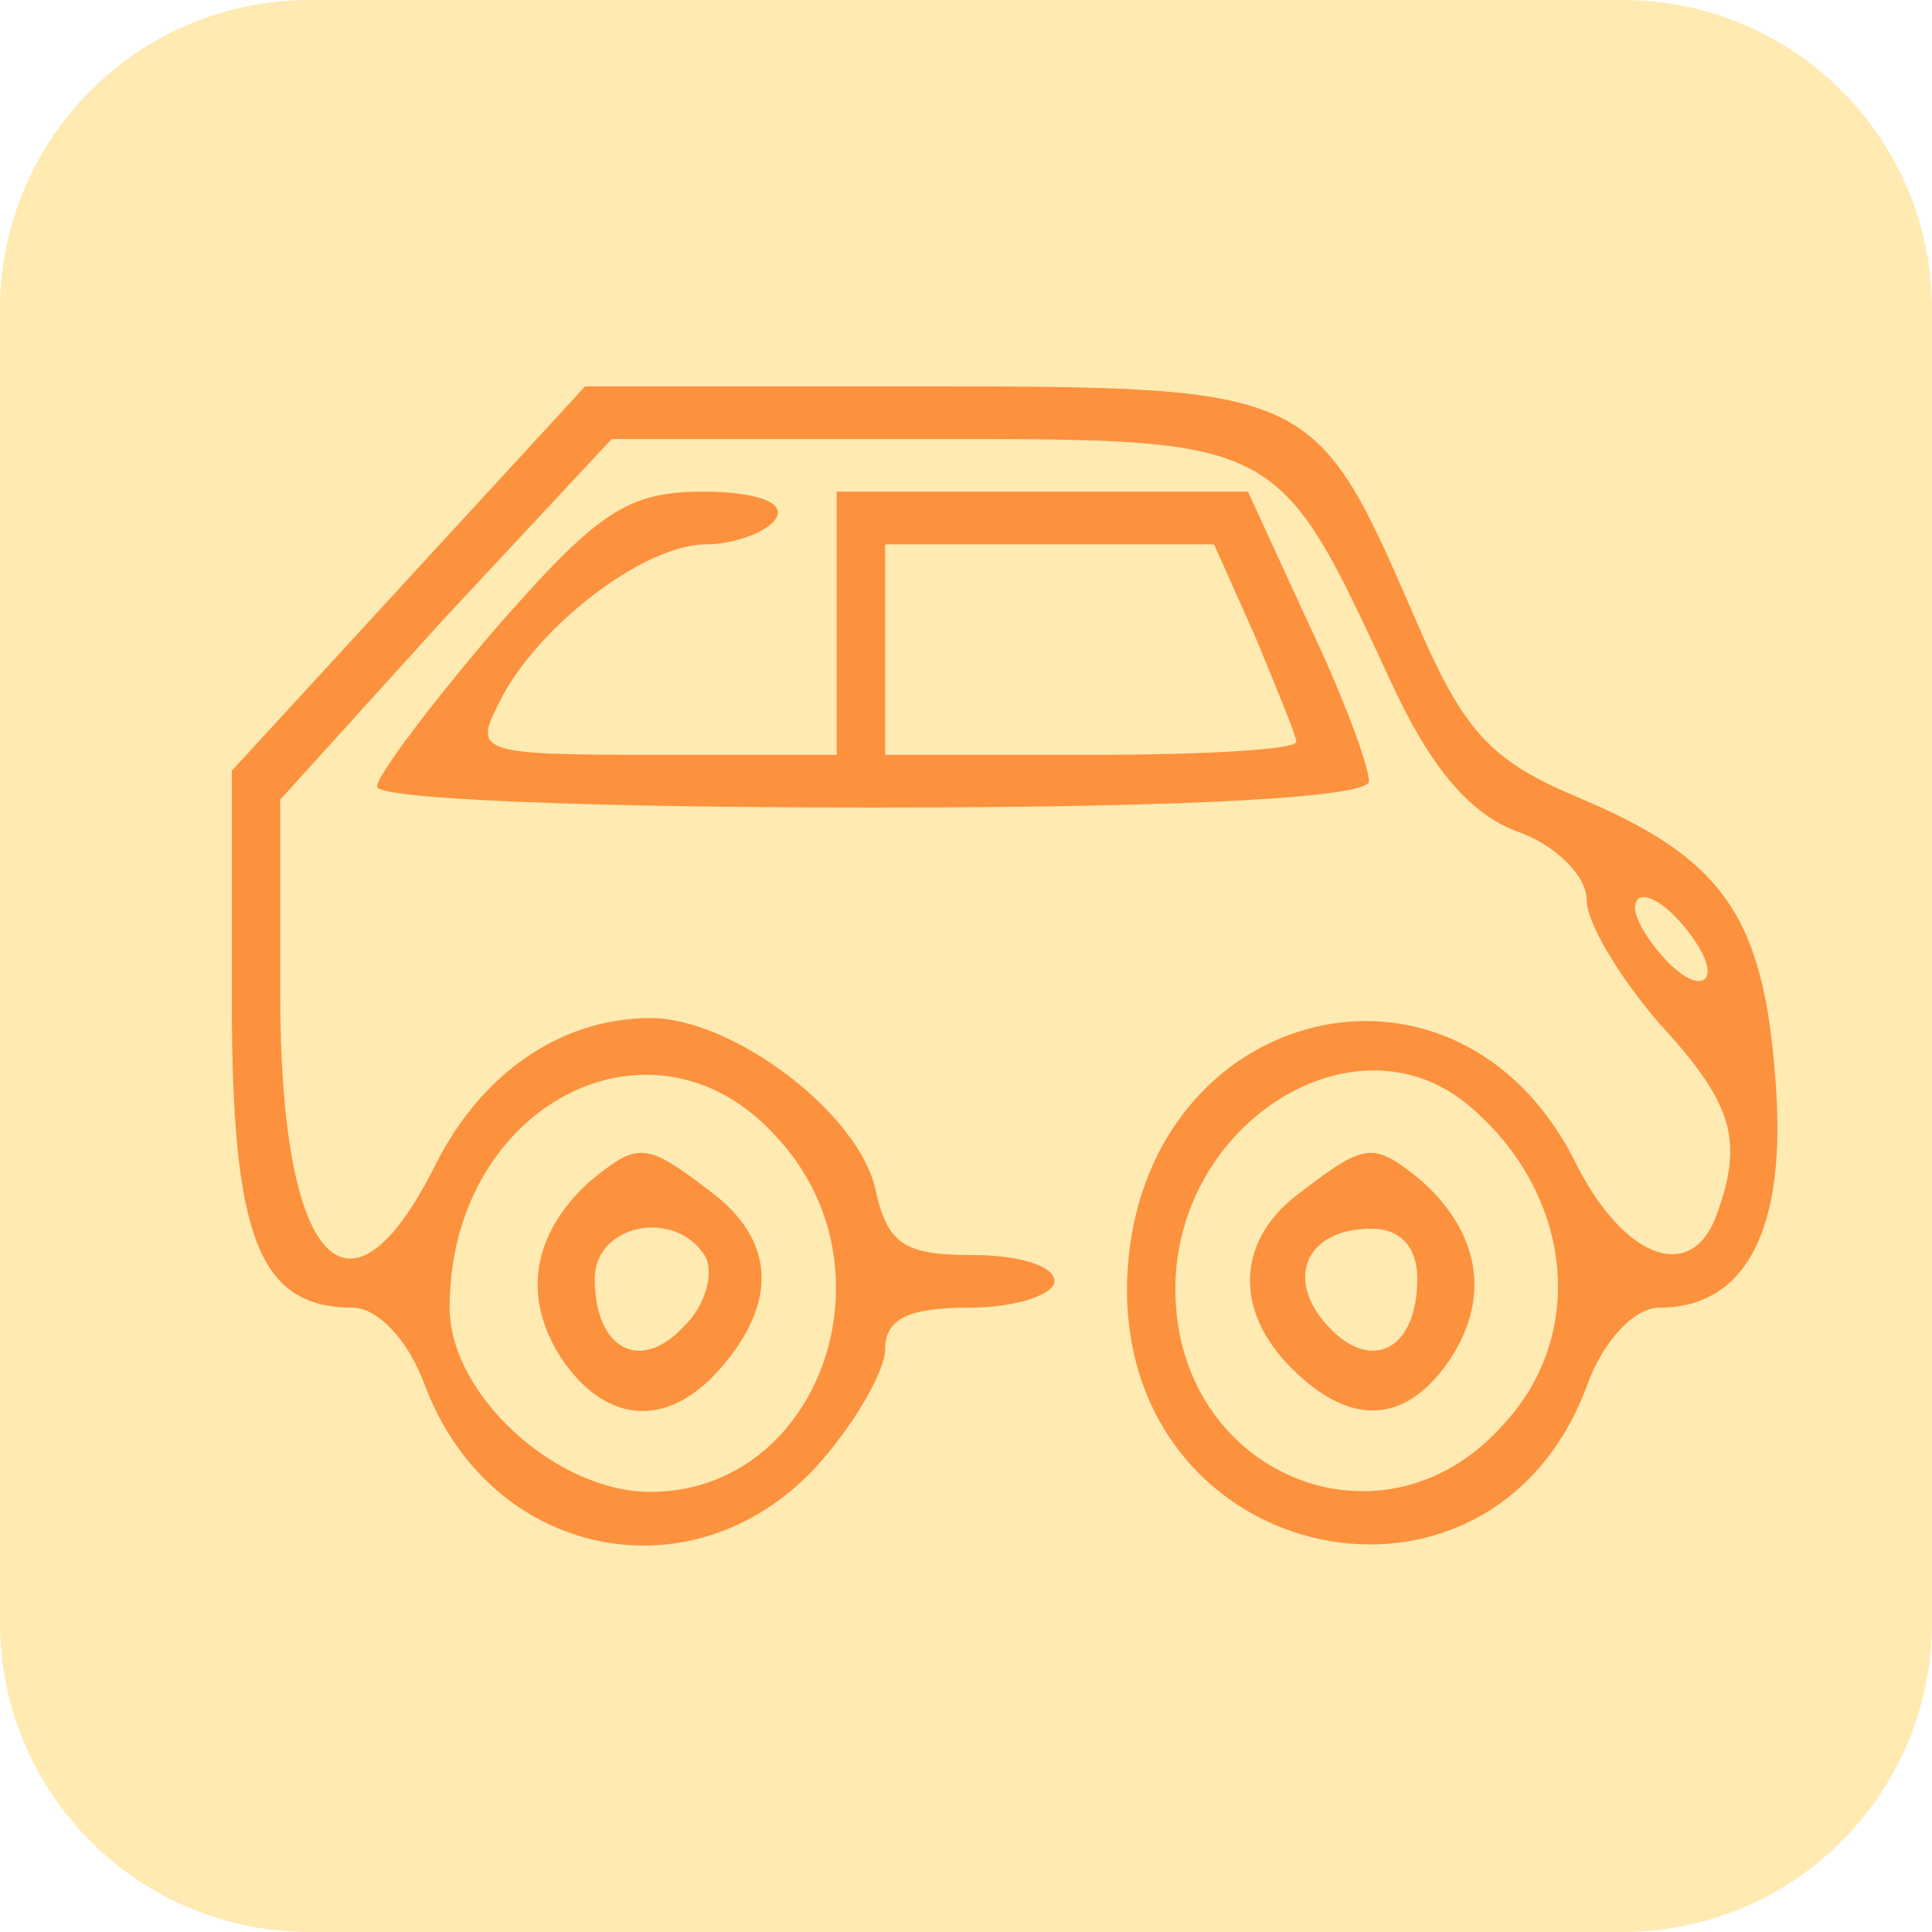 <svg width="25" height="25" viewBox="0 0 25 25" fill="none" xmlns="http://www.w3.org/2000/svg">
<g clip-path="url(#clip0_29_8)">
<path d="M4 0H21C22.061 0 23.078 0.421 23.828 1.172C24.579 1.922 25 2.939 25 4V21C25 22.061 24.579 23.078 23.828 23.828C23.078 24.579 22.061 25 21 25H4C2.939 25 1.922 24.579 1.172 23.828C0.421 23.078 0 22.061 0 21V4C0 2.939 0.421 1.922 1.172 1.172C1.922 0.421 2.939 0 4 0Z" fill="#FFC420" fill-opacity="0.34"/>
<path d="M5.285 7.486L3 9.973V12.936C3 16.001 3.344 16.921 4.565 16.921C4.878 16.921 5.285 17.329 5.504 17.942C6.35 20.156 8.948 20.701 10.545 18.998C11.046 18.453 11.453 17.738 11.453 17.466C11.453 17.057 11.766 16.921 12.548 16.921C13.143 16.921 13.644 16.75 13.644 16.58C13.644 16.376 13.174 16.24 12.58 16.24C11.703 16.24 11.484 16.103 11.327 15.388C11.108 14.4 9.48 13.174 8.416 13.174C7.258 13.174 6.225 13.889 5.63 15.082C4.503 17.329 3.626 16.342 3.626 12.868V10.347L5.755 7.997L7.915 5.681H11.985C16.587 5.681 16.524 5.647 17.995 8.815C18.496 9.905 18.997 10.518 19.623 10.756C20.124 10.926 20.531 11.335 20.531 11.642C20.531 11.948 20.97 12.663 21.471 13.242C22.41 14.264 22.566 14.741 22.222 15.695C21.909 16.614 21.032 16.308 20.406 15.082C18.841 11.88 14.614 13.038 14.583 16.682C14.583 20.293 19.279 21.28 20.531 17.942C20.75 17.329 21.157 16.921 21.471 16.921C22.598 16.921 23.13 15.899 22.973 13.958C22.817 11.846 22.284 11.097 20.406 10.313C19.279 9.836 18.935 9.462 18.309 7.997C17.025 5.034 16.994 5 11.954 5H7.571L5.285 7.486ZM22.097 12.561C22.097 12.765 21.878 12.732 21.627 12.493C21.377 12.255 21.157 11.914 21.157 11.744C21.157 11.539 21.377 11.573 21.627 11.812C21.878 12.05 22.097 12.391 22.097 12.561ZM10.044 14.707C11.64 16.41 10.607 19.305 8.416 19.305C7.195 19.305 5.818 18.045 5.818 16.921C5.818 14.298 8.447 12.936 10.044 14.707ZM18.997 14.298C20.343 15.422 20.563 17.261 19.436 18.453C17.87 20.191 15.209 19.067 15.209 16.682C15.209 14.537 17.526 13.072 18.997 14.298Z" fill="#FC913E"/>
<path d="M7.633 15.286C6.882 15.967 6.757 16.785 7.258 17.568C7.852 18.453 8.666 18.488 9.355 17.67C10.075 16.819 10.012 16.035 9.199 15.422C8.353 14.775 8.259 14.775 7.633 15.286ZM9.136 16.274C9.23 16.478 9.136 16.887 8.854 17.159C8.291 17.772 7.696 17.466 7.696 16.546C7.696 15.831 8.76 15.627 9.136 16.274Z" fill="#FC913E"/>
<path d="M16.837 15.422C15.992 16.035 15.961 16.955 16.712 17.704C17.495 18.488 18.215 18.419 18.778 17.568C19.279 16.785 19.154 15.967 18.402 15.286C17.776 14.775 17.683 14.775 16.837 15.422ZM18.34 16.546C18.34 17.466 17.745 17.772 17.182 17.159C16.618 16.546 16.9 15.899 17.745 15.899C18.121 15.899 18.34 16.137 18.34 16.546Z" fill="#FC913E"/>
<path d="M6.412 8.134C5.567 9.121 4.878 10.041 4.878 10.177C4.878 10.347 7.758 10.45 11.296 10.45C15.491 10.45 17.714 10.313 17.714 10.109C17.714 9.905 17.369 8.985 16.931 8.065L16.148 6.362H13.488H10.826V8.065V9.768H8.479C6.224 9.768 6.131 9.734 6.444 9.121C6.913 8.134 8.322 7.044 9.136 7.044C9.512 7.044 9.95 6.873 10.044 6.703C10.169 6.499 9.762 6.362 9.105 6.362C8.103 6.362 7.727 6.635 6.412 8.134ZM16.242 8.236C16.524 8.917 16.775 9.53 16.775 9.598C16.775 9.7 15.585 9.768 14.114 9.768H11.453V8.406V7.044H13.581H15.71L16.242 8.236Z" fill="#FC913E"/>
</g>
<defs>
<clipPath id="clip0_29_8">
<rect width="25" height="25" fill="white"/>
</clipPath>
</defs>
</svg>
